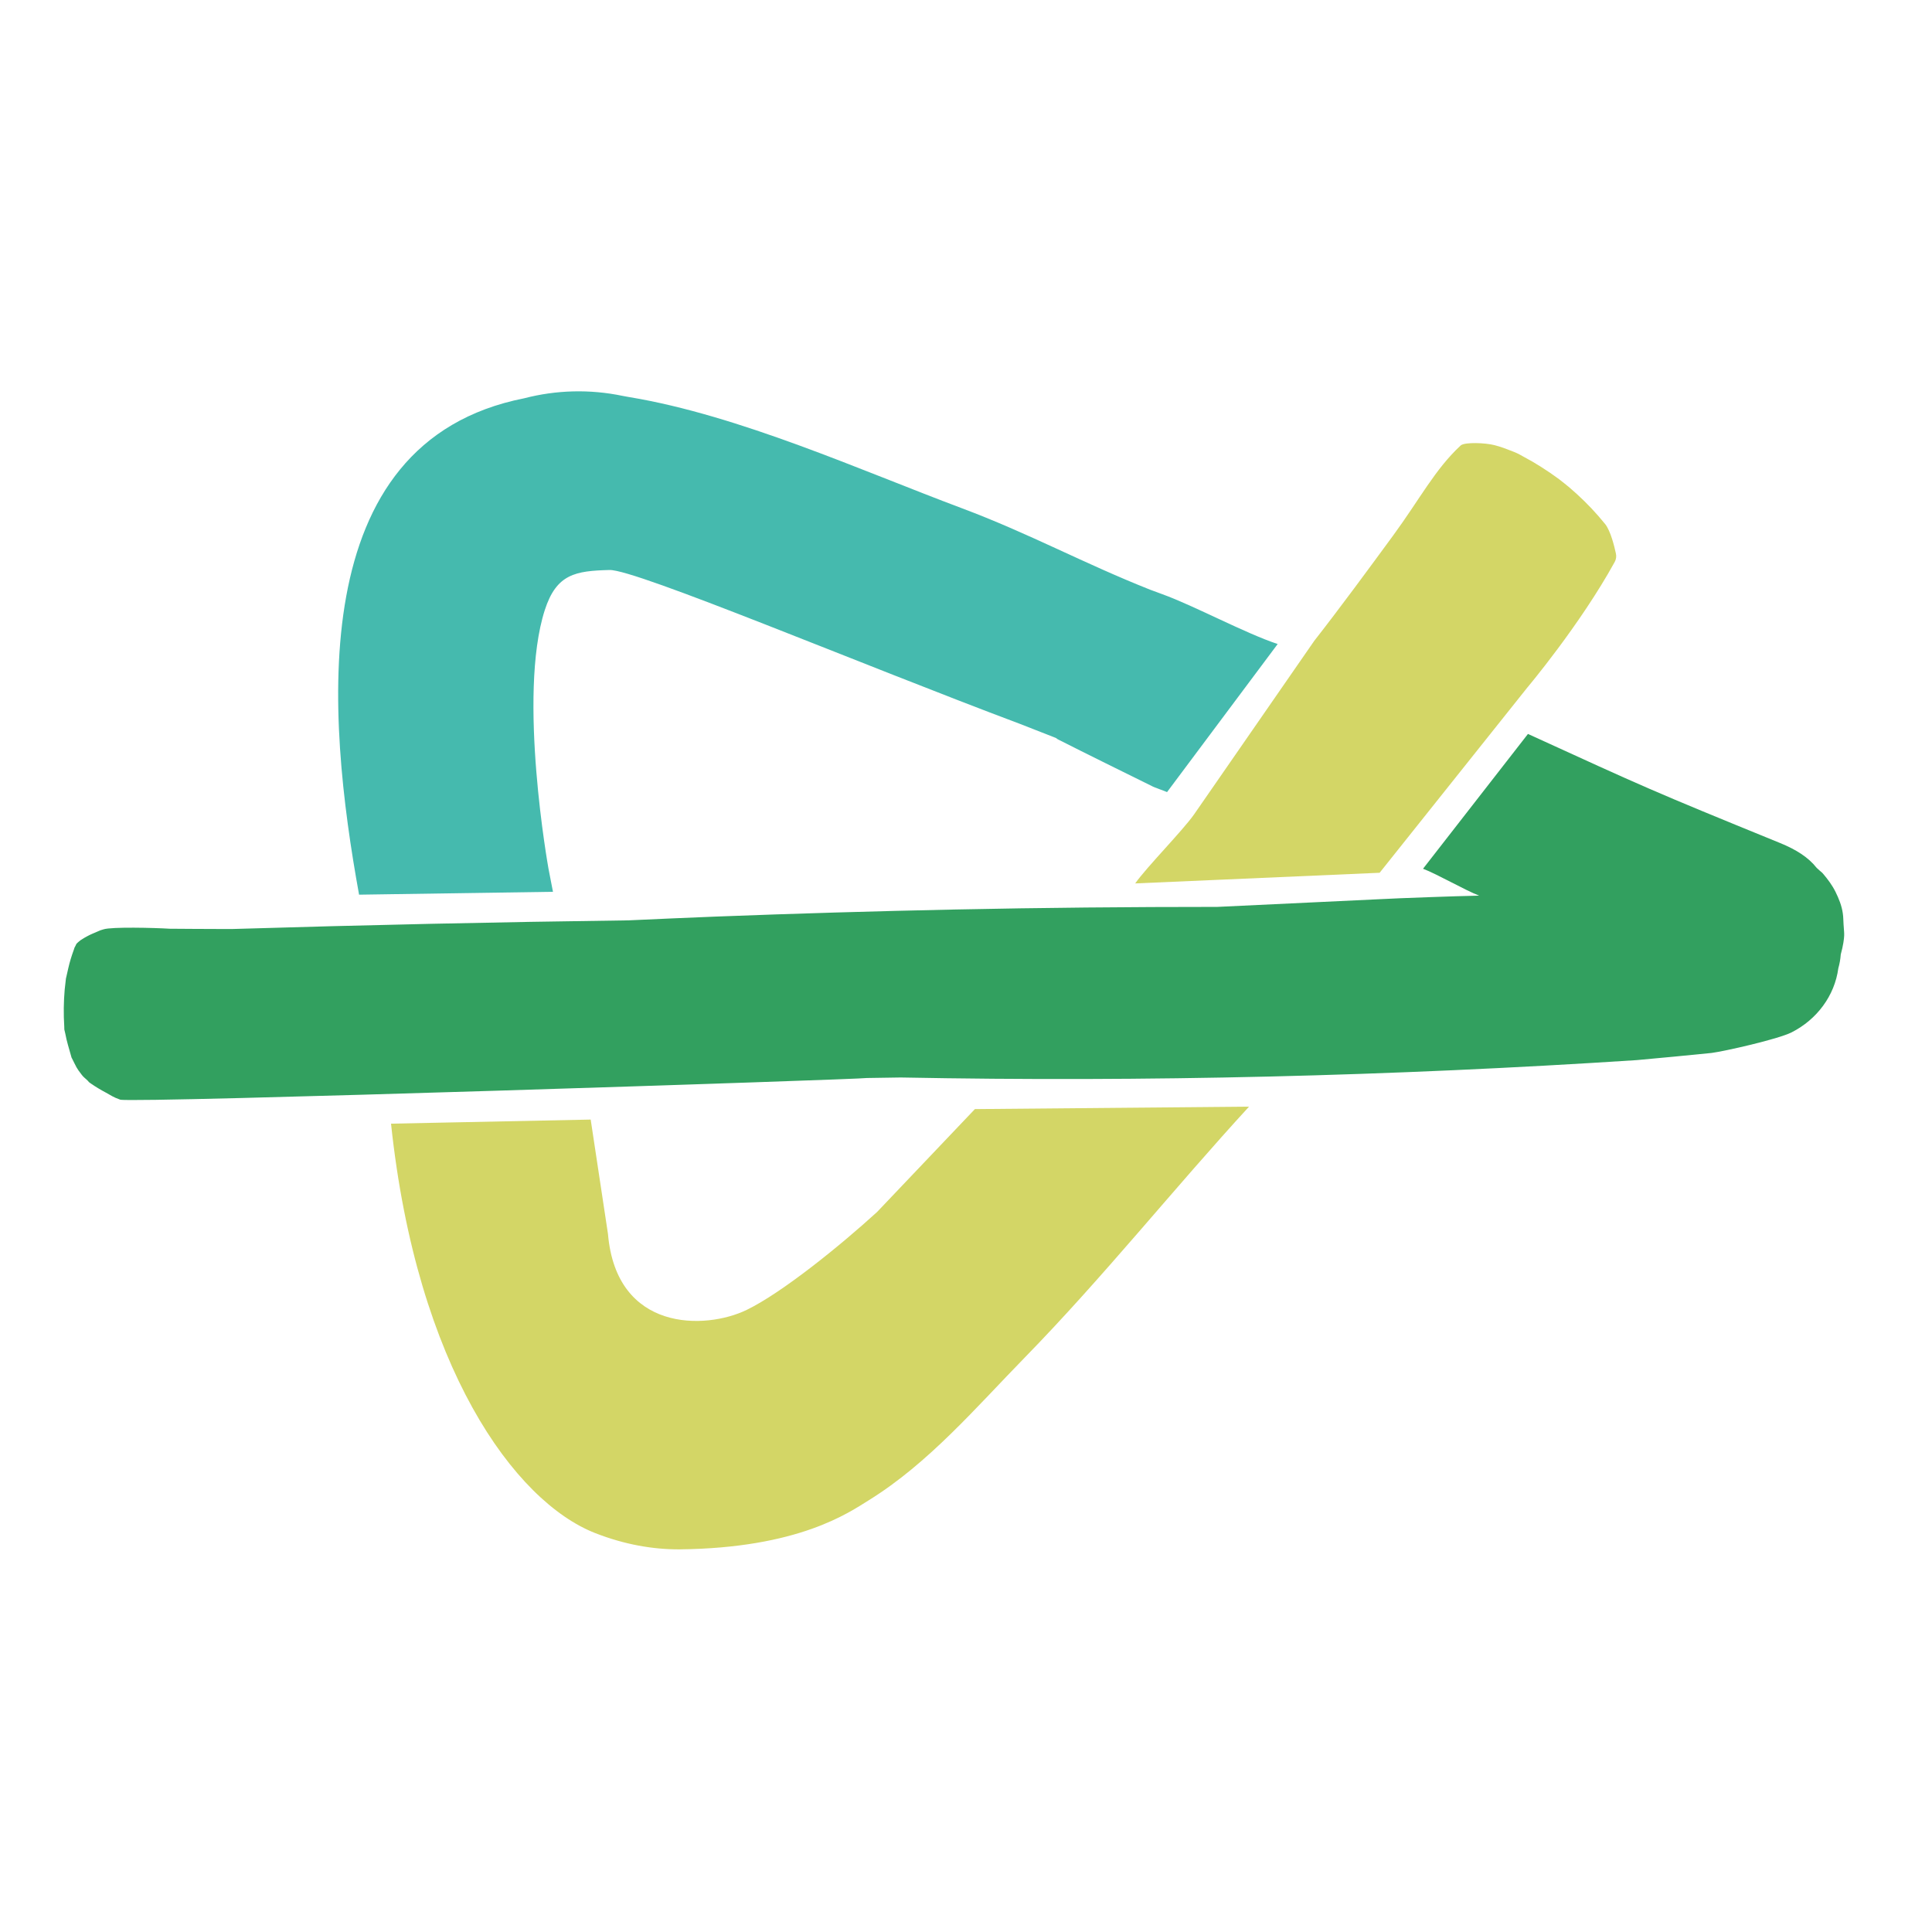 <?xml version="1.0" encoding="utf-8"?>
<!-- Generator: Adobe Illustrator 23.0.3, SVG Export Plug-In . SVG Version: 6.00 Build 0)  -->
<svg version="1.1" id="Lager_1" xmlns="http://www.w3.org/2000/svg" xmlns:xlink="http://www.w3.org/1999/xlink" width="48px" height="48px" x="0px" y="0px"
	 viewBox="0 0 221.3 148" style="enable-background:new 0 0 221.3 148;" xml:space="preserve">
<style type="text/css">
	.st0{fill:#191919;}
	.st1{fill:#FFFFFF;}
	.st2{fill:#D3D666;}
	.st3{fill:#45BAAE;}
	.st4{fill:#32A05F;}
	.st5{fill:none;}
</style>
<rect x="-283.33" y="-484.28" class="st5" width="841.89" height="595.28"/>
<path class="st2" d="M183.88,23.4c-0.26-0.32-0.53-0.64-0.8-0.95c-1.02-1.17-2.14-2.26-3.32-3.27c-0.22-0.19-0.93-0.75-1.19-0.95
	c-0.65-0.48-1.32-0.94-2-1.37c-0.67-0.43-1.36-0.83-2.06-1.2c-0.28-0.15-0.47-0.28-0.95-0.49c-0.1-0.04-0.2-0.08-0.3-0.12
	c-0.68-0.27-1.36-0.53-2.07-0.71c-1.1-0.28-3.32-0.35-3.83,0c-0.02,0.01-0.03,0.02-0.05,0.04c-2.92,2.7-4.68,6.14-7.72,10.29
	c-2.69,3.67-6.23,8.49-9.04,12.07l-13.78,19.9c-1.34,1.9-5.4,6-6.74,7.9l28-1.22l16.88-21.17c0,0,6.07-7.2,10.05-14.44
	c0.16-0.3,0.21-0.64,0.13-0.97C184.91,25.89,184.48,24.18,183.88,23.4"/>
<path class="st3" d="M63.34,65.5c-0.01,0-0.5-2.63-0.51-2.63c0,0-3.58-19.83-0.43-29.63c1.34-4.16,3.53-4.5,7.42-4.6
	c3.01-0.08,28.95,10.86,47.02,17.63c1.37,0.54,2.74,1.07,4.11,1.61c0.08,0.04,0.13,0.11,0.21,0.15c3.58,1.82,7.19,3.58,10.78,5.36
	c0.2,0.13,1.54,0.59,1.74,0.69l12.67-16.96c-3.67-1.21-9.59-4.4-13.22-5.71c-0.47-0.17-0.94-0.34-1.38-0.51
	c-7.74-3.07-13.84-6.44-21.64-9.36c-11.43-4.28-25.45-10.62-38-12.7c-0.17-0.04-0.34-0.05-0.5-0.09c-0.09-0.01-0.18-0.03-0.27-0.05
	c-3.79-0.79-7.63-0.68-11.29,0.27c-25.45,5.03-22.62,36.5-18.92,56.86L63.34,65.5z"/>
<path class="st2" d="M44.79,92.06c2.95,27.86,14.14,43.3,23.42,46.91c3.34,1.3,6.55,1.86,9.61,1.85
	c13.69-0.14,19.43-4.22,21.72-5.64c6.85-4.25,12.26-10.62,17.84-16.33c9.01-9.23,16.97-19.24,25.69-28.74l-31.4,0.28l-11.21,11.79
	c-4.17,3.81-10.85,9.23-14.93,11.21c-4.74,2.3-14.93,2.54-15.89-8.7c0,0-1.26-8.31-1.98-13.1L44.79,92.06z"/>
<path class="st4" d="M210.25,65.51c-0.37-0.75-0.87-1.42-1.41-2.06c0,0-0.02-0.02-0.02-0.02c-0.02-0.02-0.04-0.06-0.05-0.06
	c-0.02-0.02-0.04-0.04-0.06-0.06c-0.21-0.18-0.42-0.36-0.62-0.55c-0.96-1.22-2.38-2.11-4.2-2.85c-14.91-6.08-15.41-6.34-28.87-12.49
	L163,62.86c1.55,0.58,4.91,2.51,6.43,3.08c-3.02,0.06-9.07,0.3-9.07,0.3l-1.72,0.08c-0.01,0-0.02,0-0.02,0c0,0,0,0,0,0
	s-10.45,0.5-19.18,0.91c-10.03,0-20.07,0.09-30.1,0.3c-9.13,0.19-18.25,0.46-27.37,0.81c-3.32,0.13-6.64,0.28-9.96,0.43
	c-15.11,0.2-30.21,0.53-45.32,0.99c-0.6,0-1.2,0-1.81,0c-1.81,0-3.62-0.02-5.44-0.03c-1.79-0.11-6.64-0.23-7.58,0.07
	c-0.12,0.04-0.24,0.07-0.36,0.11c-0.02,0.01-0.05,0.02-0.07,0.03c-0.07,0.03-0.14,0.06-0.21,0.09c-0.41,0.18-0.83,0.34-1.23,0.56
	c-0.2,0.1-0.39,0.22-0.58,0.34c-0.06,0.04-0.11,0.07-0.17,0.11c0,0,0,0-0.01,0c-0.08,0.06-0.15,0.12-0.23,0.19
	c-0.09,0.07-0.17,0.15-0.25,0.24c-0.09,0.19-0.17,0.36-0.22,0.43C8.51,72,8.47,72.1,8.43,72.21c-0.12,0.33-0.23,0.66-0.33,0.99
	c-0.21,0.69-0.35,1.38-0.51,2.08c-0.01,0.05-0.02,0.07-0.03,0.11c0,0.03,0,0.03-0.01,0.07c-0.05,0.41-0.1,0.83-0.14,1.24
	c-0.12,1.4-0.14,2.81-0.05,4.21c0.01,0.18,0.01,0.29,0.01,0.37c0.04,0.18,0.09,0.36,0.11,0.47c0.16,0.88,0.43,1.72,0.67,2.58
	c0.02,0.07,0.03,0.11,0.04,0.15c0.02,0.04,0.04,0.07,0.07,0.13c0.17,0.33,0.32,0.66,0.5,0.99c0.08,0.14,0.17,0.27,0.26,0.41
	c-0.06-0.11,0.32,0.45,0.49,0.63c0.21,0.22,0.51,0.43,0.69,0.67c0.06,0.05,0.13,0.1,0.19,0.14c0.56,0.39,1.15,0.74,1.75,1.06
	c0.54,0.29,0.84,0.53,1.63,0.8c1.43,0.42,85.09-2.33,85.52-2.48c1.29-0.02,2.59-0.04,3.88-0.06c28.12,0.54,56.24-0.16,84.31-1.99
	c0.51-0.03,7.97-0.75,8.57-0.82c1.42-0.18,7.61-1.57,9.17-2.36c2.9-1.47,4.93-4.2,5.35-7.34c0.15-0.52,0.24-1.05,0.28-1.59
	c0.28-1.01,0.38-1.79,0.39-2.16c0.01-0.44-0.02-0.41-0.07-1.27c-0.04-0.56-0.02-0.86-0.09-1.29
	C210.96,67.1,210.63,66.28,210.25,65.51"/>
</svg>
